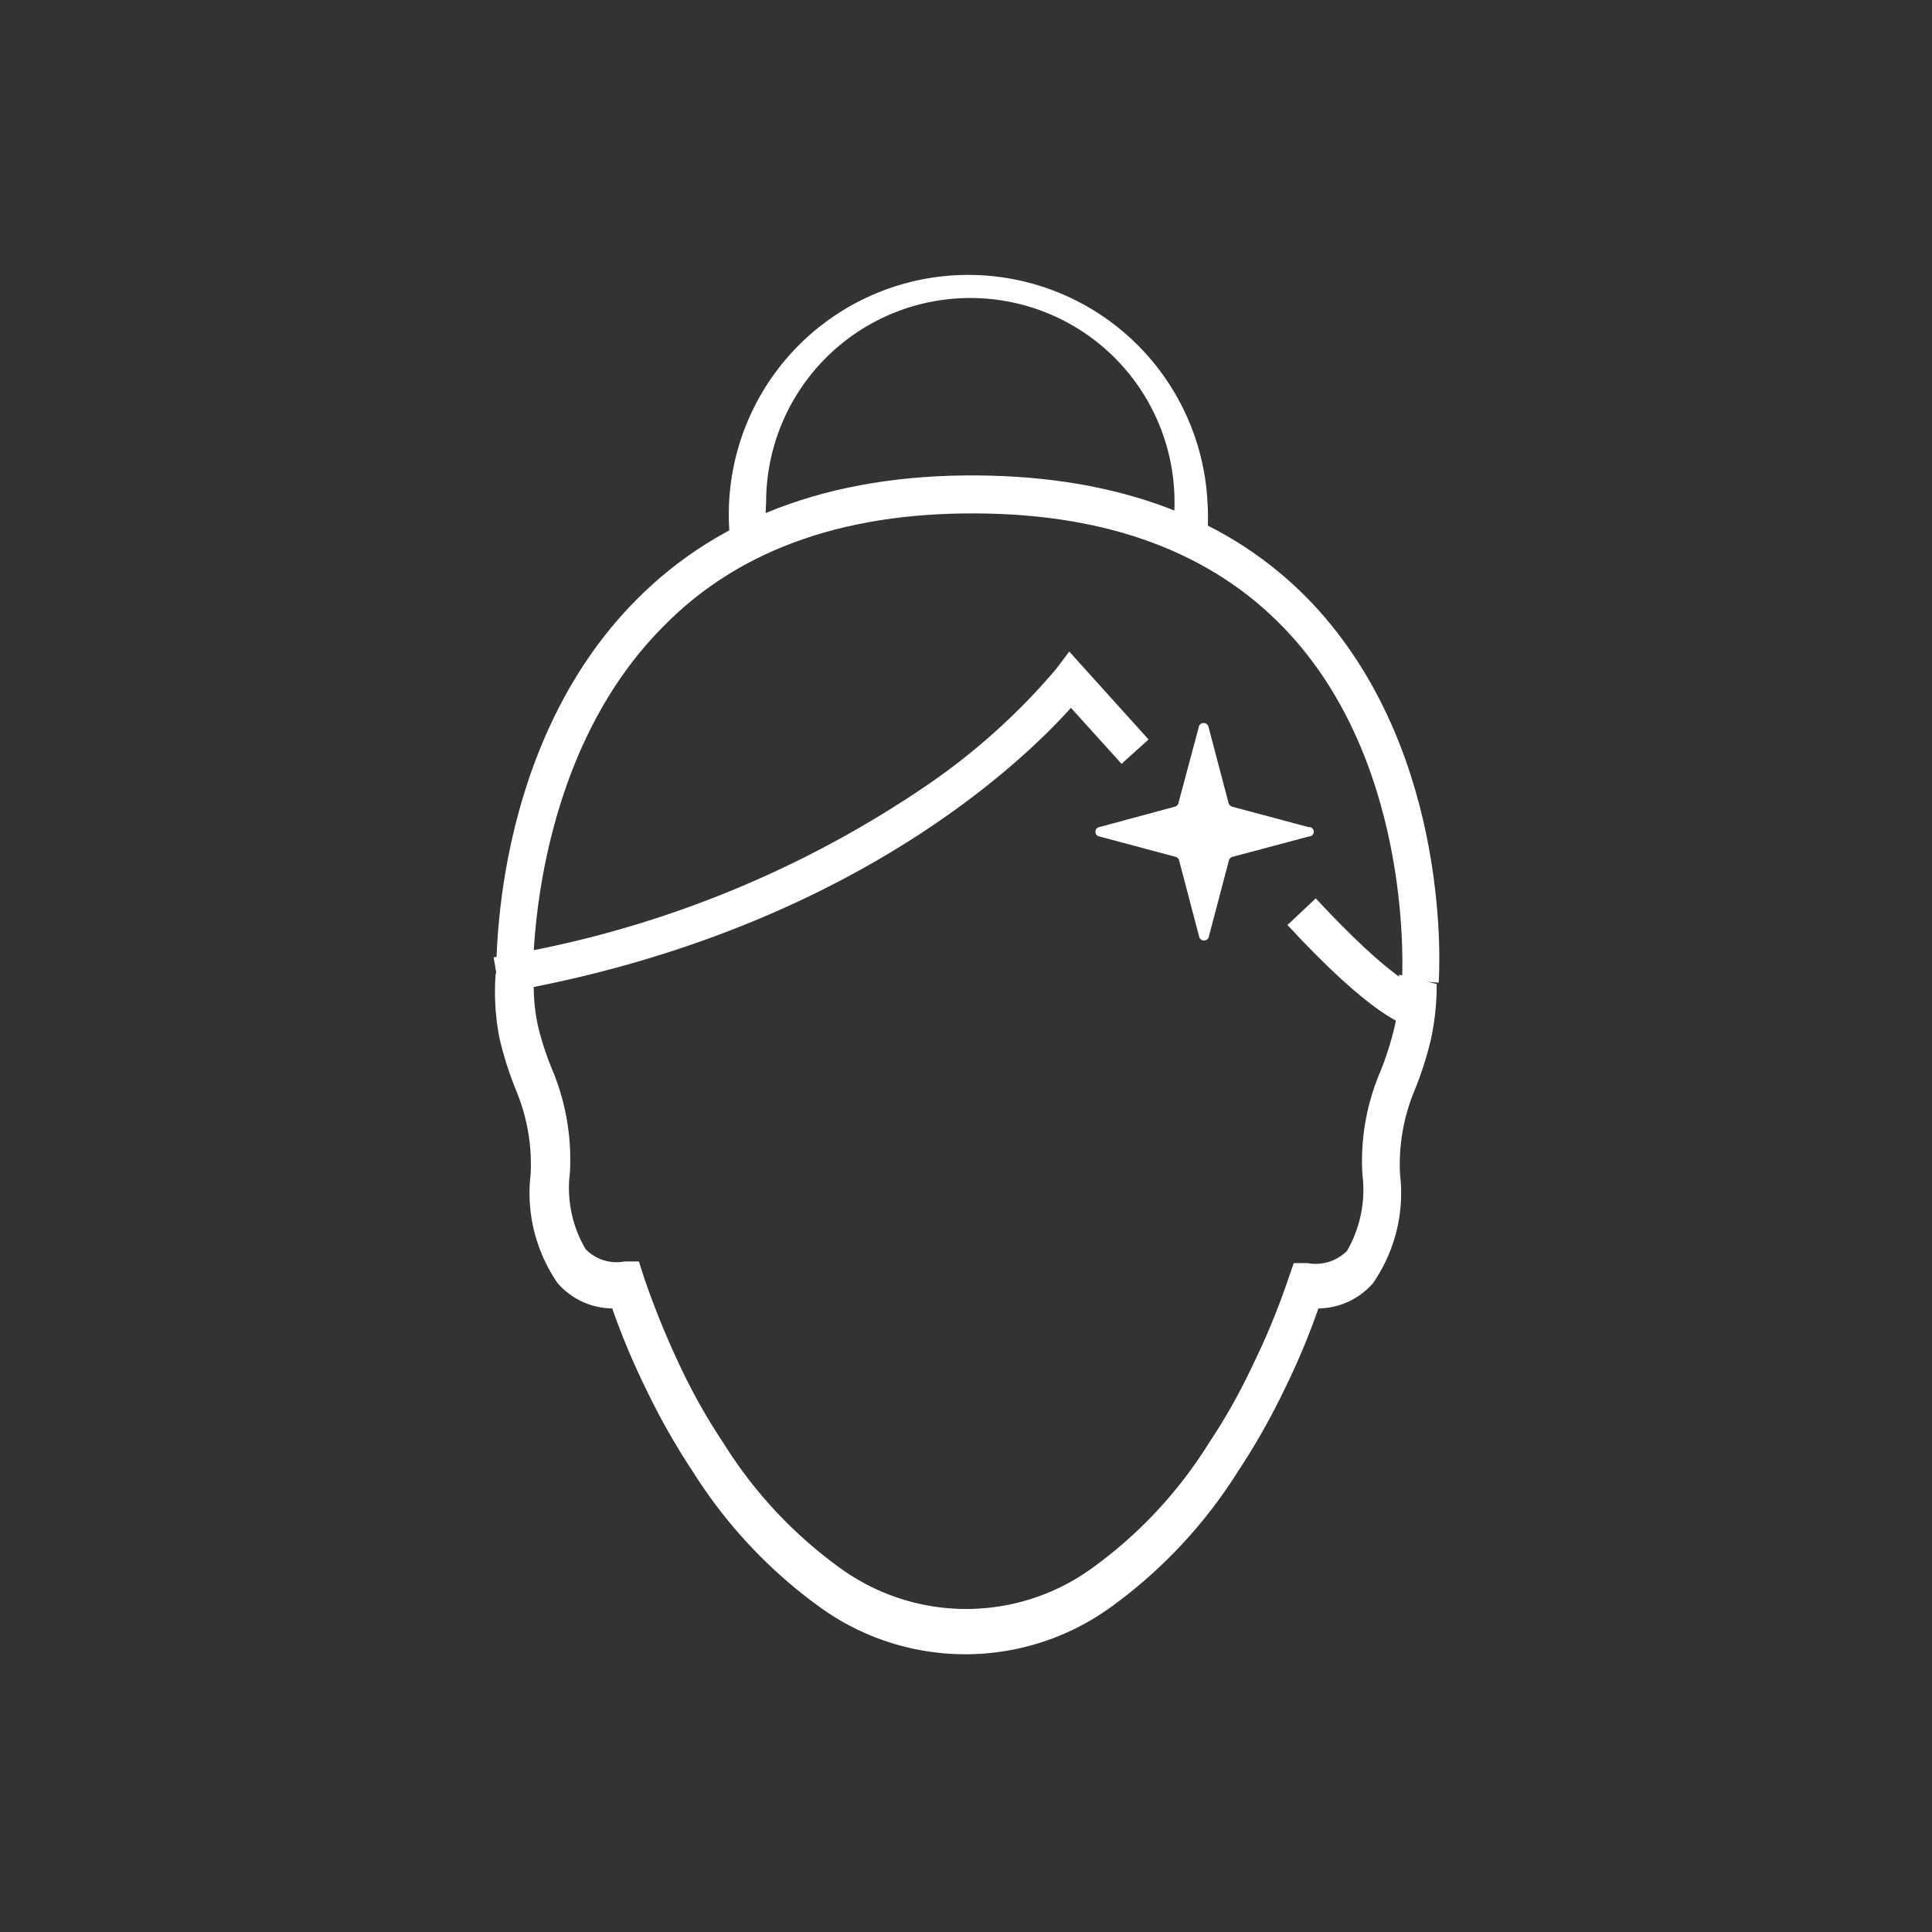 <svg xmlns="http://www.w3.org/2000/svg" width="58" height="58" viewBox="0 0 58 58"><rect x="0" y="0" width="58" height="58" fill="#333333" stroke="none"/><g id="レイヤー_2" data-name="レイヤー 2"><g id="レイヤー_1-2" data-name="レイヤー 1"><g id="グループ_1372" data-name="グループ 1372"><path id="パス_1796" data-name="パス 1796" d="M39.28,24.83,37,24.22a.16.16,0,0,1-.12-.12l-.6-2.28a.15.15,0,0,0-.18-.11.14.14,0,0,0-.11.11l-.61,2.28a.15.15,0,0,1-.12.12L33,24.83a.14.14,0,0,0-.11.17.13.13,0,0,0,.11.11l2.28.61a.15.15,0,0,1,.12.12L36,28.12a.15.15,0,0,0,.18.11.14.14,0,0,0,.11-.11l.6-2.28a.16.16,0,0,1,.12-.12l2.29-.61a.14.14,0,0,0,0-.28Z" fill="#fff"/><path id="パス_1789" data-name="パス 1789" d="M41.86,30.85a9.09,9.09,0,0,1-.43,1.34,6.83,6.83,0,0,0-.53,3.06,3.68,3.68,0,0,1-.46,2.3,1.33,1.33,0,0,1-1.18.37l-.42,0-.16.46A21.93,21.93,0,0,1,37.6,41a18,18,0,0,1-1.32,2.34,13.27,13.27,0,0,1-3.5,3.74,6.44,6.44,0,0,1-7.55,0,13.27,13.27,0,0,1-3.5-3.74A18,18,0,0,1,20.41,41a25.53,25.53,0,0,1-1.08-2.66l-.15-.47-.43,0a1.3,1.3,0,0,1-1.17-.37,3.62,3.62,0,0,1-.47-2.3,7,7,0,0,0-.52-3.06,8.75,8.75,0,0,1-.44-1.34,5.7,5.7,0,0,1-.1-1.75l-1.17.18A7.23,7.23,0,0,0,15,31.19a10.5,10.5,0,0,0,.5,1.56,5.77,5.77,0,0,1,.43,2.5,4.76,4.76,0,0,0,.81,3.27,2.2,2.2,0,0,0,1.64.76,21.5,21.5,0,0,0,1,2.39,20.71,20.71,0,0,0,1.42,2.51,14.6,14.6,0,0,0,3.83,4.08,7.45,7.45,0,0,0,8.7,0,14.6,14.6,0,0,0,3.83-4.08,20.71,20.71,0,0,0,1.42-2.51,21.5,21.5,0,0,0,1-2.39,2.2,2.2,0,0,0,1.64-.76,4.76,4.76,0,0,0,.81-3.27,5.77,5.77,0,0,1,.43-2.5,10.5,10.5,0,0,0,.5-1.56,7.64,7.64,0,0,0,.17-1.65L42,29.26A5.32,5.32,0,0,1,41.86,30.85Z" fill="#fff"/><g id="グループ_1371" data-name="グループ 1371"><path id="パス_1797" data-name="パス 1797" d="M43.19,29.5l-1.1-.08c0-.06.38-6.27-3.35-10.36-2.11-2.32-5.14-3.54-9-3.64-4.18-.11-7.5,1-9.84,3.4C15.83,22.92,16,29.38,16,29.44l-1.1,0c0-.28-.2-7,4.2-11.43,2.56-2.59,6.16-3.85,10.65-3.73,4.19.11,7.48,1.45,9.8,4C43.61,22.77,43.21,29.23,43.19,29.5Z" fill="#fff"/><path id="パス_1798" data-name="パス 1798" d="M36.25,16H35.19A6.13,6.13,0,1,0,23,15.09a6.76,6.76,0,0,0,0,.9H21.9a7.19,7.19,0,1,1,14.35-.91,6.91,6.91,0,0,1,0,.91Z" fill="#fff"/></g><path id="パス_1799" data-name="パス 1799" d="M42.5,30.84c-.31,0-1.32-.34-3.85-3.07l.85-.8c2.29,2.47,3.08,2.7,3.11,2.71h-.07Z" fill="#fff"/><path id="パス_1800" data-name="パス 1800" d="M15,29.82l-.18-1.08a32,32,0,0,0,12.88-5.08,19.53,19.53,0,0,0,4-3.57l.4-.53,2.38,2.64-.81.73-1.52-1.68C30.67,22.9,25.34,28.05,15,29.82Z" fill="#fff"/></g><rect width="58" height="58" fill="none"/></g></g></svg>